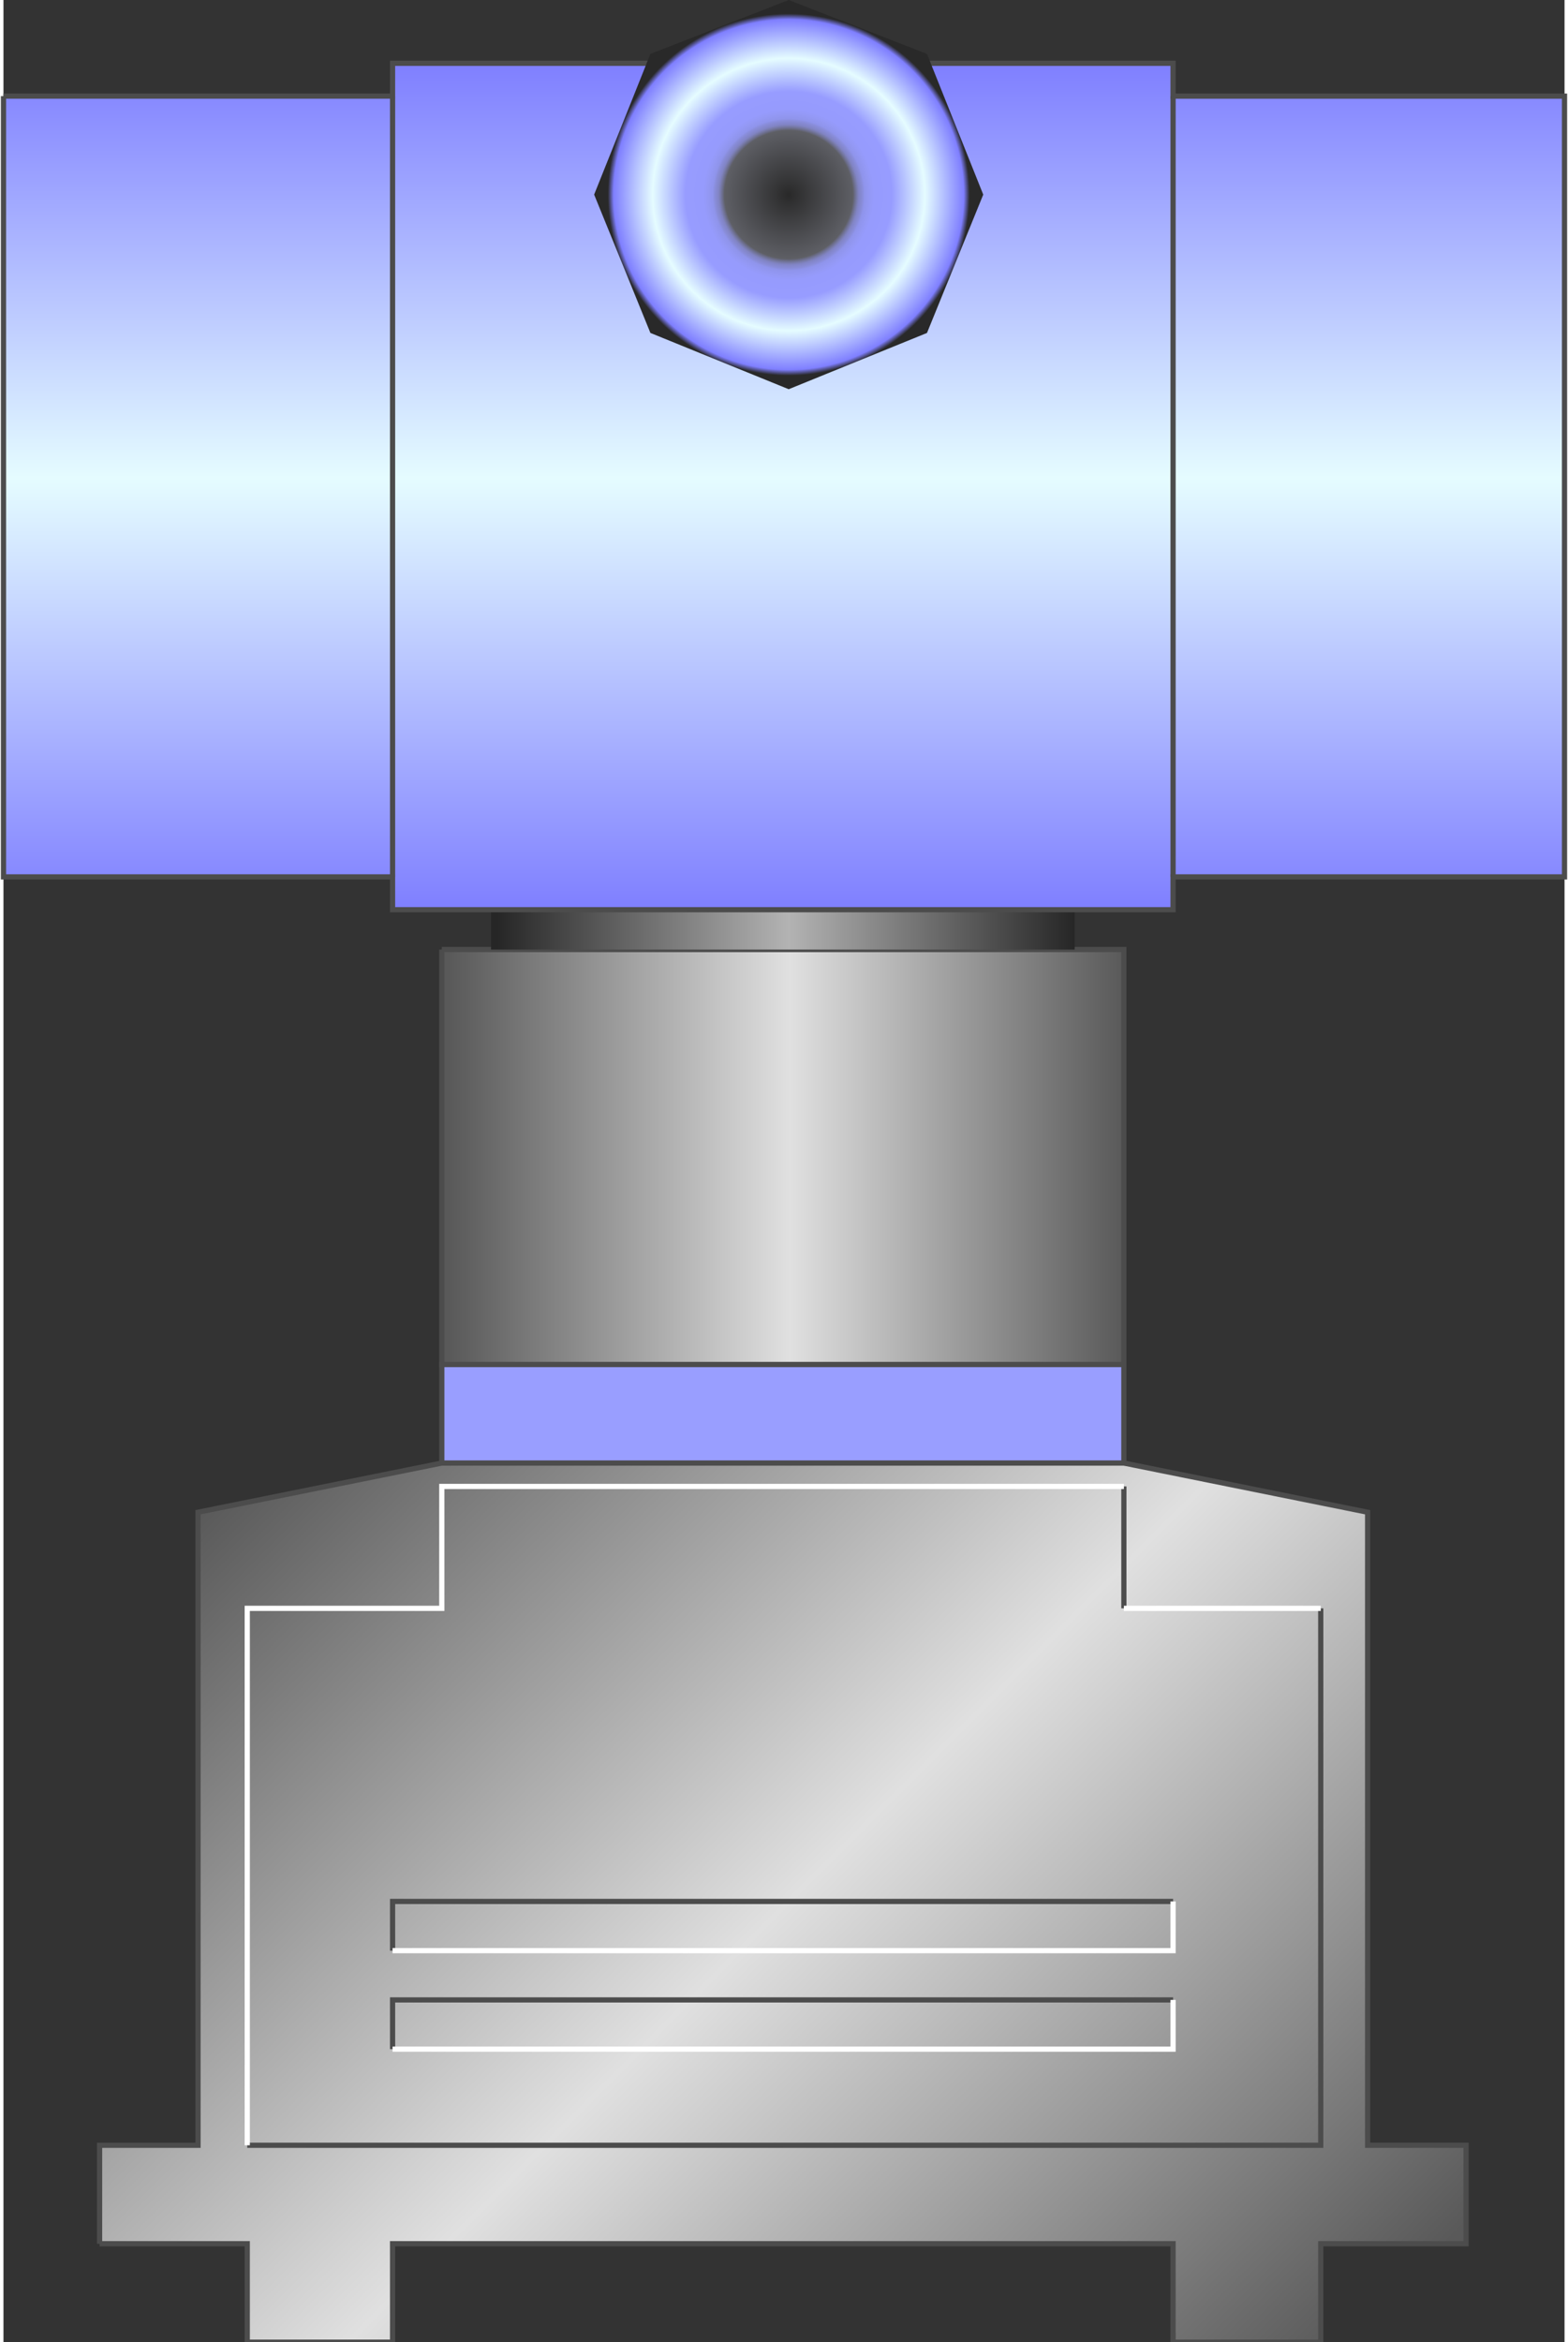 <!DOCTYPE svg PUBLIC "-//W3C//DTD SVG 1.1//EN" "http://www.w3.org/Graphics/SVG/1.1/DTD/svg11.dtd"><svg version="1.1" xmlns="http://www.w3.org/2000/svg" xmlns:xlink="http://www.w3.org/1999/xlink" width="75px" height="112px" viewBox="0 0 75.002 112.5" enable-background="new 0 0 75.002 112.5" xml:space="preserve">
<rect x="0" y="0" width="75.002" height="112.5" fill="#333333" stroke="none"/>
<g id="Group_Transmitter_Support">
	<linearGradient id="SVGID_1_" gradientUnits="userSpaceOnUse" x1="61.459" y1="116.583" x2="13.43" y2="68.554">
		<stop offset="0.01" style="stop-color:#595959" />
		<stop offset="0.51" style="stop-color:#E0E0E0" />
		<stop offset="1" style="stop-color:#595959" />
	</linearGradient>
	<path fill="url(#SVGID_1_)" stroke="#4C4C4C" stroke-width="0.25" d="M4.618,107.771v-4.729h4.729V72.635l11.712-2.363H53.83   l11.711,2.363v30.406h4.729v4.729h-6.981v4.729h-7.095v-4.729h-37.5v4.729h-6.981v-4.729H4.618V107.771z" />
	<path fill="none" stroke="#4C4C4C" stroke-width="0.25" d="M53.83,71.396v5.854" />
	<path fill="none" stroke="#4C4C4C" stroke-width="0.25" d="M63.289,77.252v25.789H11.713" />
	<path fill="none" stroke="#4C4C4C" stroke-width="0.25" d="M18.695,98.424v-2.365h37.5" />
	<path fill="none" stroke="#4C4C4C" stroke-width="0.25" d="M18.695,93.693v-2.364h37.5" />
	<path fill="none" stroke="#FFFFFF" stroke-width="0.25" d="M56.194,96.059v2.365h-37.5" />
	<path fill="none" stroke="#FFFFFF" stroke-width="0.25" d="M56.194,91.329v2.364h-37.5" />
	<path fill="none" stroke="#FFFFFF" stroke-width="0.25" d="M53.83,77.252h9.459" />
	<path fill="none" stroke="#FFFFFF" stroke-width="0.25" d="M11.713,103.041V77.252h9.347v-5.855h32.77" />
</g>
<g id="Group_Holder">
	<linearGradient id="SVGID_2_" gradientUnits="userSpaceOnUse" x1="21.06" y1="55.574" x2="53.83" y2="55.574">
		<stop offset="0.01" style="stop-color:#595959" />
		<stop offset="0.51" style="stop-color:#E0E0E0" />
		<stop offset="1" style="stop-color:#595959" />
	</linearGradient>
	<path fill="url(#SVGID_2_)" stroke="#4C4C4C" stroke-width="0.25" d="M21.06,45.608h32.77v19.933H21.06V45.608" />
	<linearGradient id="SVGID_3_" gradientUnits="userSpaceOnUse" x1="23.425" y1="43.862" x2="51.465" y2="43.862">
		<stop offset="0.01" style="stop-color:#262626" />
		<stop offset="0.51" style="stop-color:#B3B3B3" />
		<stop offset="1" style="stop-color:#262626" />
	</linearGradient>
	<path fill="url(#SVGID_3_)" d="M23.425,45.608h28.04v-3.491h-28.04V45.608z" />
</g>
<g id="Group_Blue_Layer">
	<path fill="#999EFF" stroke="#4C4C4C" stroke-width="0.25" d="M21.06,65.541h32.77v4.729H21.06V65.541z" />
</g>
<g id="Group_Port">
	<linearGradient id="SVGID_4_" gradientUnits="userSpaceOnUse" x1="37.502" y1="43.695" x2="37.502" y2="3.041">
		<stop offset="0" style="stop-color:#7F7FFF" />
		<stop offset="0.51" style="stop-color:#E5FCFF" />
		<stop offset="1" style="stop-color:#7F7FFF" />
	</linearGradient>
	<path fill="url(#SVGID_4_)" stroke="#4C4C4C" stroke-width="0.25" d="M0.001,4.617h18.693V3.041h37.5v1.577h18.807v37.5H56.194   v1.577h-37.5v-1.577H0.001V4.617" />
	<linearGradient id="SVGID_5_" gradientUnits="userSpaceOnUse" x1="56.194" y1="42.117" x2="56.194" y2="4.617">
		<stop offset="0" style="stop-color:#7F7FFF" />
		<stop offset="0.51" style="stop-color:#E5FCFF" />
		<stop offset="1" style="stop-color:#7F7FFF" />
	</linearGradient>
	<path fill="url(#SVGID_5_)" stroke="#4C4C4C" stroke-width="0.25" d="M56.194,42.117v-37.5" />
	<linearGradient id="SVGID_6_" gradientUnits="userSpaceOnUse" x1="18.695" y1="42.117" x2="18.695" y2="4.617">
		<stop offset="0" style="stop-color:#7F7FFF" />
		<stop offset="0.51" style="stop-color:#E5FCFF" />
		<stop offset="1" style="stop-color:#7F7FFF" />
	</linearGradient>
	<path fill="url(#SVGID_6_)" stroke="#4C4C4C" stroke-width="0.25" d="M18.695,42.117v-37.5" />
</g>
<g id="Group_Trasmitting_Adjuster">
	<radialGradient id="SVGID_7_" cx="37.727" cy="9.348" r="9.347" gradientUnits="userSpaceOnUse">
		<stop offset="0" style="stop-color:#292929" />
		<stop offset="0.33" style="stop-color:#5E5F65" />
		<stop offset="0.34" style="stop-color:#6B6D89" />
		<stop offset="0.35" style="stop-color:#777AA8" />
		<stop offset="0.36" style="stop-color:#8184C4" />
		<stop offset="0.38" style="stop-color:#898DDA" />
		<stop offset="0.39" style="stop-color:#8F94EB" />
		<stop offset="0.42" style="stop-color:#9499F6" />
		<stop offset="0.44" style="stop-color:#969BFD" />
		<stop offset="0.53" style="stop-color:#979CFF" />
		<stop offset="0.7" style="stop-color:#E5FCFF" />
		<stop offset="0.9" style="stop-color:#7F7FFF" />
		<stop offset="0.93" style="stop-color:#292929" />
	</radialGradient>
	<path fill="url(#SVGID_7_)" d="M31.082,15.991l-2.703-6.645l2.703-6.757L37.727,0l6.644,2.59l2.703,6.757l-2.703,6.645   l-6.644,2.703L31.082,15.991z" />
</g>
</svg>